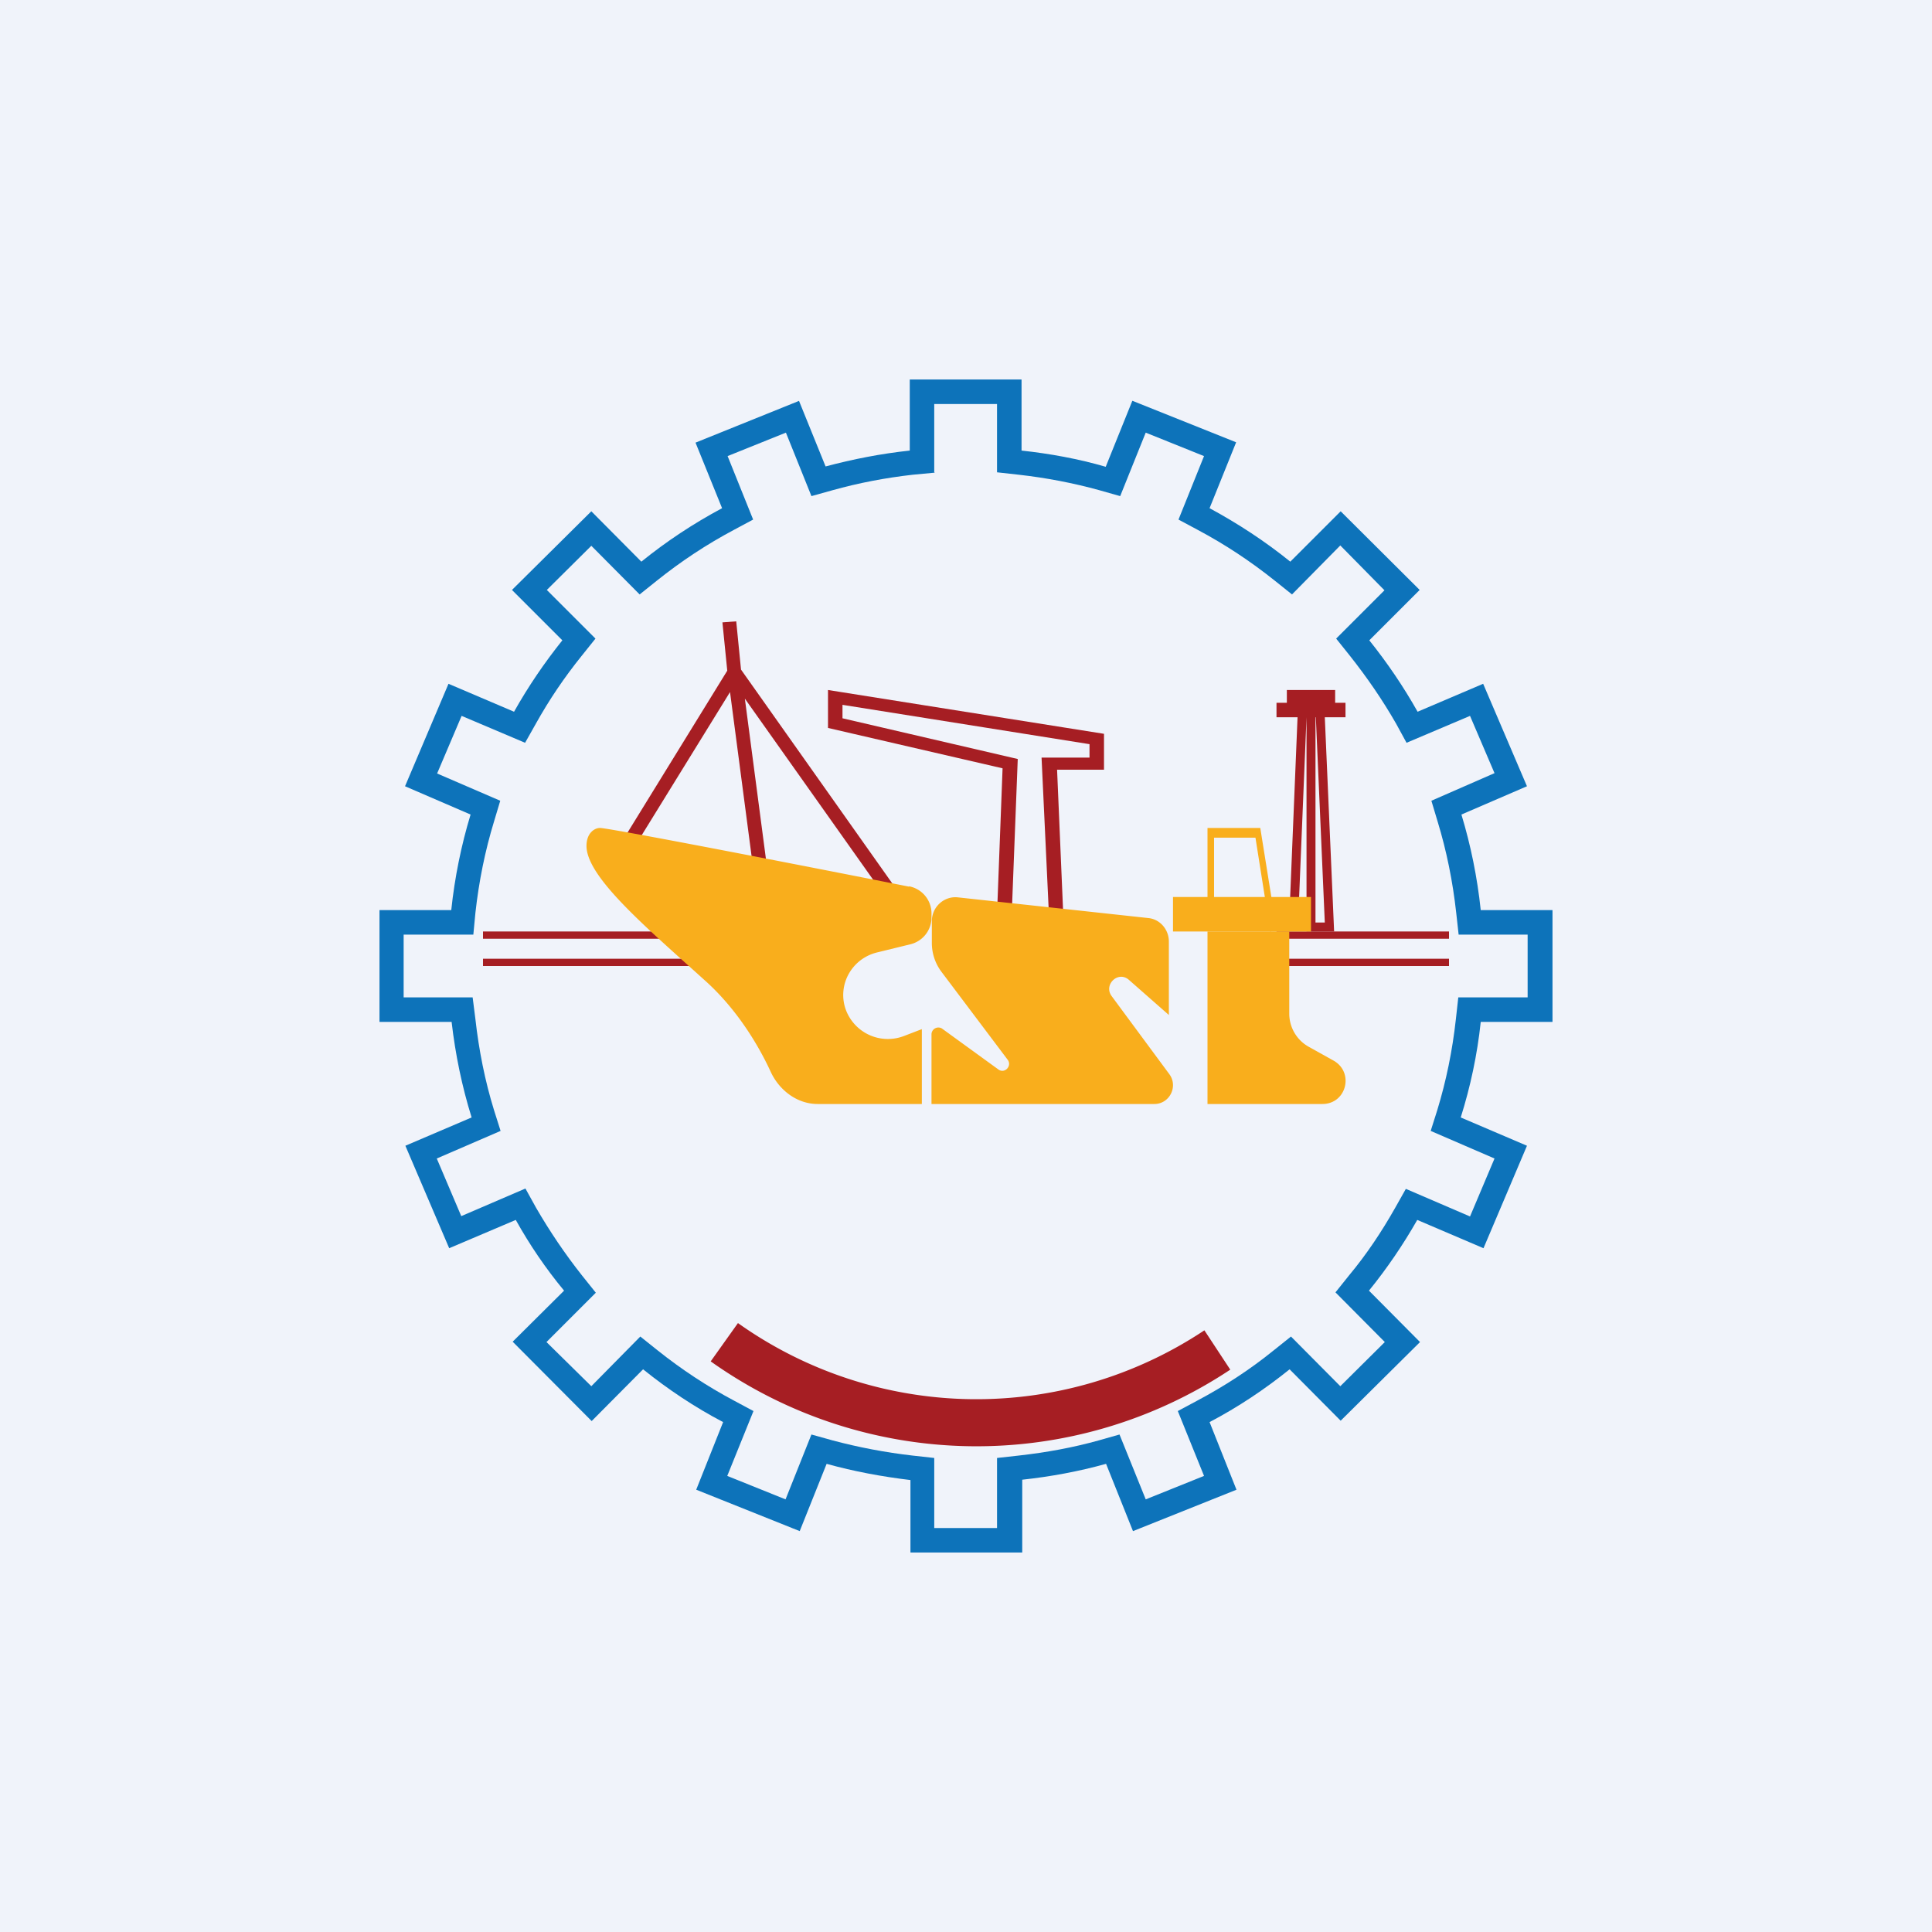 <!-- by TradingView --><svg width="56" height="56" viewBox="0 0 56 56" xmlns="http://www.w3.org/2000/svg"><path fill="#F0F3FA" d="M0 0h56v56H0z"/><path d="M37 27h5v.21h-4.73v.58H42V28h-5v-1ZM21 27h-7v.21h6.74v.58H14V28h7v-1ZM21.48 19.41 26 25.8l-.33.21-4.08-5.76.66 5.02-.4.04-.69-5.25-2.82 4.57-.34-.19 3.08-5-.14-1.4.4-.03.14 1.41ZM24 20l8 1.27v1.04h-1.36l.2 4.69h-1.96l.18-4.73L24 21.1V20Zm.42.43v.39L29.5 22l-.18 4.64h1.09l-.22-4.68h1.39v-.39l-7.16-1.14Z" fill="#A61E23"/><path d="M37.3 20h1.4v.37h.3v.42h-.6l.27 6.21h-.8v-6.21l-.25 6.08h-.26l.25-6.08H37v-.42h.3V20Zm.83.79v5.95h.27l-.26-5.95h-.01Z" fill="#A61E23"/><path d="m27.1 13.7-.64.06c-.8.09-1.58.24-2.33.45l-.61.17-.74-1.84-1.69.68.74 1.84-.56.3c-.79.42-1.53.91-2.23 1.47l-.5.4-1.4-1.41-1.29 1.28 1.41 1.41-.4.5c-.5.62-.94 1.27-1.33 1.97l-.31.55-1.84-.78-.71 1.67 1.83.79-.18.6c-.26.85-.44 1.74-.54 2.65l-.06.63H11.7v1.82h2l.08.63c.1.9.28 1.8.54 2.64l.19.6-1.85.8.71 1.67 1.86-.8.31.56c.4.69.84 1.34 1.33 1.96l.4.5-1.43 1.43 1.3 1.28 1.42-1.44.5.4c.69.55 1.43 1.04 2.22 1.46l.56.3-.76 1.88 1.69.68.75-1.88.61.17c.75.2 1.53.35 2.32.44l.63.07v2.03h1.82v-2.03l.63-.07c.8-.09 1.57-.23 2.32-.44l.6-.17.76 1.88 1.69-.68-.76-1.88.56-.3c.79-.42 1.53-.9 2.22-1.46l.5-.4 1.43 1.44 1.29-1.28-1.43-1.44.4-.5c.5-.6.94-1.26 1.33-1.95l.31-.55 1.86.8.71-1.68-1.85-.8.19-.6c.26-.85.44-1.73.54-2.64l.07-.63h2.01v-1.82h-2l-.07-.63c-.1-.91-.28-1.8-.54-2.65l-.18-.6 1.83-.8-.71-1.66-1.84.78-.3-.55c-.4-.7-.85-1.35-1.34-1.97l-.4-.5 1.4-1.4-1.28-1.3-1.4 1.42-.5-.4c-.7-.56-1.44-1.05-2.23-1.47l-.56-.3.74-1.84-1.69-.68-.74 1.84-.6-.17c-.76-.21-1.54-.36-2.34-.45l-.63-.07v-1.98h-1.82v1.98Zm5.73-2.08 3 1.2-.77 1.91c.83.45 1.61.96 2.34 1.55l1.46-1.46 2.29 2.28-1.46 1.46c.52.65.99 1.34 1.4 2.07l1.9-.81 1.27 2.97-1.9.82c.27.89.46 1.82.56 2.77H45v3.24h-2.08c-.1.95-.3 1.88-.58 2.77l1.92.82L43 36.18l-1.92-.82c-.41.72-.88 1.41-1.4 2.05l1.48 1.49-2.3 2.28-1.48-1.49c-.72.58-1.5 1.1-2.32 1.53l.78 1.96-3 1.2-.78-1.95c-.79.22-1.6.37-2.43.46V45h-3.24v-2.1c-.83-.1-1.64-.25-2.43-.47l-.78 1.95-3-1.2.78-1.96c-.82-.43-1.6-.95-2.32-1.53l-1.49 1.5-2.29-2.3 1.49-1.48c-.53-.64-1-1.33-1.4-2.05l-1.93.82-1.27-2.97 1.92-.82c-.28-.9-.47-1.82-.58-2.77H11v-3.24h2.08c.1-.95.29-1.88.56-2.77l-1.9-.82L13 19.82l1.9.81c.41-.73.88-1.42 1.4-2.07l-1.46-1.46 2.3-2.28 1.45 1.46c.73-.59 1.5-1.1 2.34-1.55l-.77-1.9 3-1.21.77 1.9c.79-.21 1.6-.37 2.44-.46V11h3.24v2.06c.83.09 1.65.24 2.44.47l.77-1.91Z" fill="#0D73BA"/><path d="M35.66 39.7a13.29 13.29 0 0 1-15.06-.24l.79-1.11a11.93 11.93 0 0 0 13.52.21l.75 1.14Z" fill="#A61E23"/><path d="M35 24h1.53l.47 2.93-.18.07-.43-2.72h-1.2v2.54H35V24ZM33.88 27.28v2.14l-1.16-1.02c-.31-.27-.74.14-.5.47l1.67 2.26c.27.36.01.87-.43.87H27v-2.03a.2.2 0 0 1 .3-.16L28.94 31c.18.13.4-.1.27-.28l-1.92-2.55a1.39 1.39 0 0 1-.28-.83v-.64c0-.41.35-.73.75-.69l5.52.6c.34.03.6.33.6.68ZM35 27v5h3.33c.7 0 .93-.92.32-1.26l-.7-.39a1.1 1.1 0 0 1-.58-.96V27H35ZM26.35 25.7c-3.32-.66-8.9-1.74-8.97-1.7-.13 0-.38.13-.38.52 0 .9 1.72 2.35 3.4 3.87.94.83 1.58 1.89 1.95 2.7.25.52.76.91 1.35.91h3.02v-2.17l-.52.2a1.3 1.3 0 0 1-1.7-.81c-.22-.7.2-1.43.91-1.61l.98-.24a.8.8 0 0 0 .61-.78v-.12a.8.8 0 0 0-.65-.78Z" fill="#F9AE1C"/><path fill="#F9AE1C" d="M34 26h4v1h-4z"/></svg>